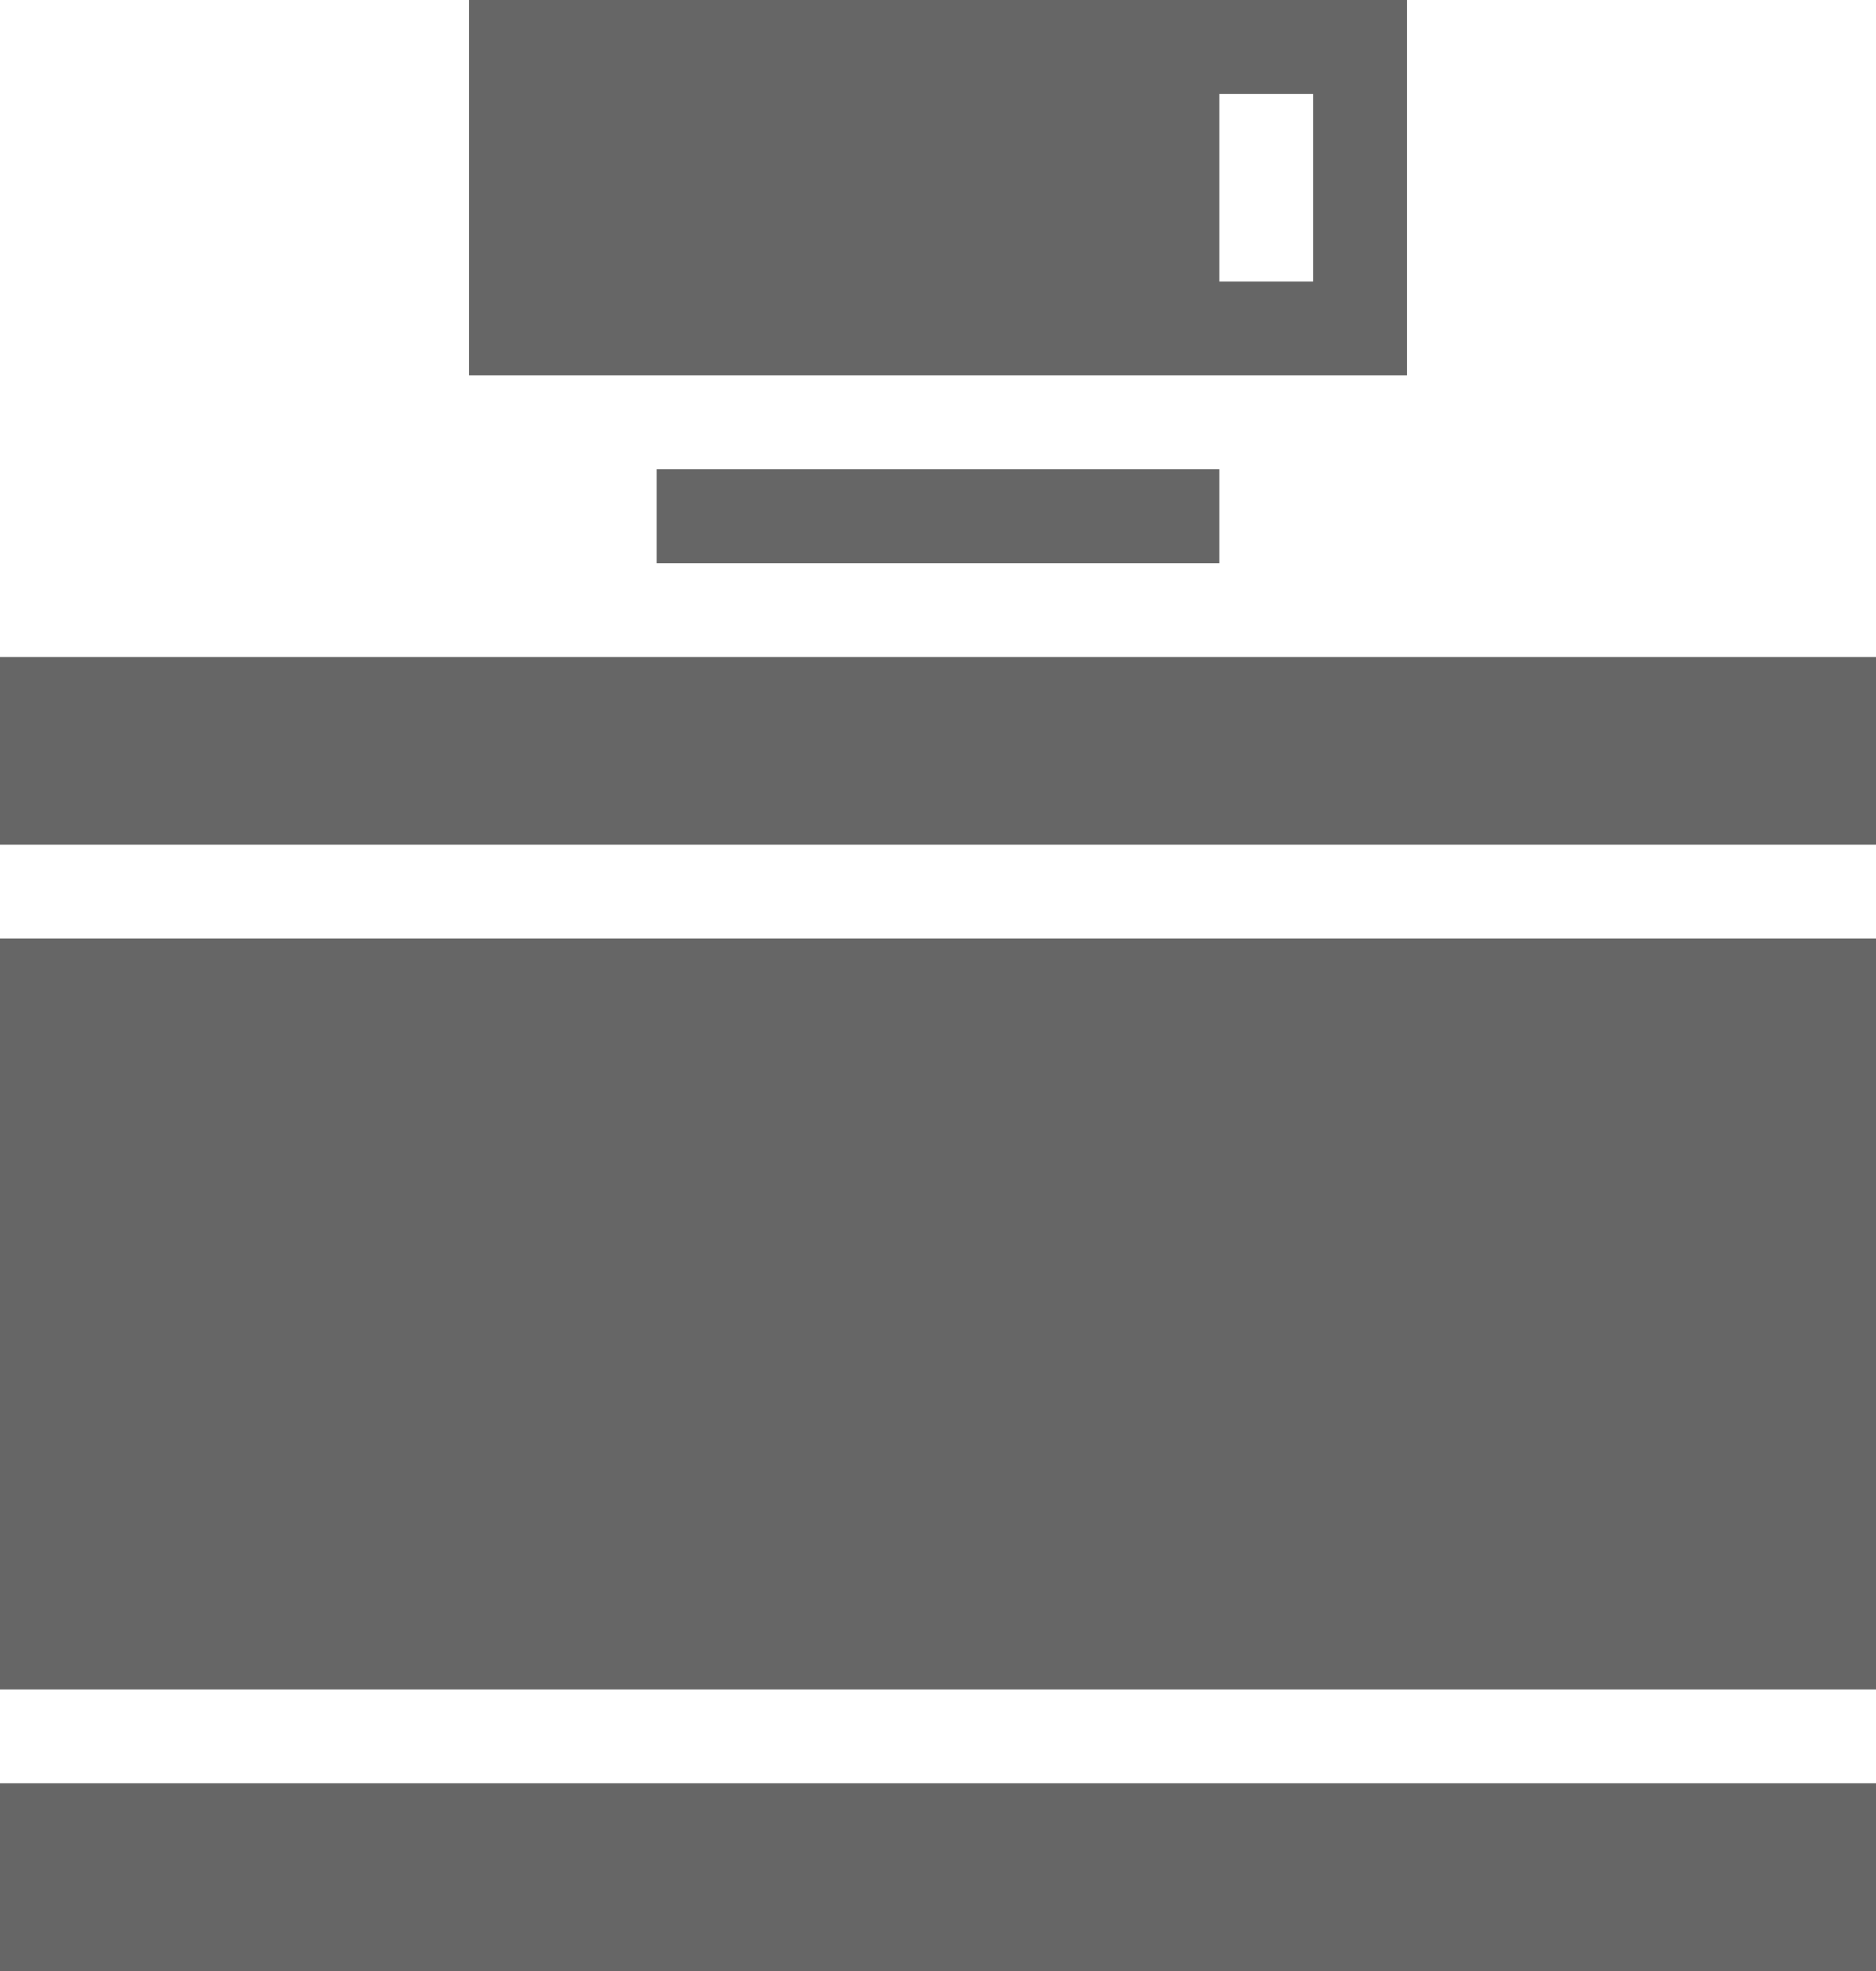 <?xml version="1.0" encoding="utf-8"?>
<!DOCTYPE svg PUBLIC "-//W3C//DTD SVG 1.1//EN" "http://www.w3.org/Graphics/SVG/1.1/DTD/svg11.dtd">
<svg version="1.1" baseProfile="full"
 xmlns="http://www.w3.org/2000/svg"
 xmlns:xlink="http://www.w3.org/1999/xlink"
 xmlns:ev="http://www.w3.org/2001/xml-events" 
  height="21px" 
  width="20px" 
>
<path fill="rgb( 102, 102, 102 )"
 d="M0,21 C0,21 0,19 0,19 C0,19 20,19 20,19 C20,19 20,21 20,21 C20,21 0,21 0,21 ZM0,10 C0,10 20,10 20,10 C20,10 20,18 20,18 C20,18 0,18 0,18 C0,18 0,10 0,10 ZM0,7 C0,7 20,7 20,7 C20,7 20,9 20,9 C20,9 0,9 0,9 C0,9 0,7 0,7 ZM7,6 C7,6 7,5 7,5 C7,5 13,5 13,5 C13,5 13,6 13,6 C13,6 7,6 7,6 ZM5,0 C5,0 15,0 15,0 C15,0 15,4 15,4 C15,4 5,4 5,4 C5,4 5,0 5,0 ZM13,3 C13,3 14,3 14,3 C14,3 14,1 14,1 C14,1 13,1 13,1 C13,1 13,3 13,3 Z "/>
</svg>
